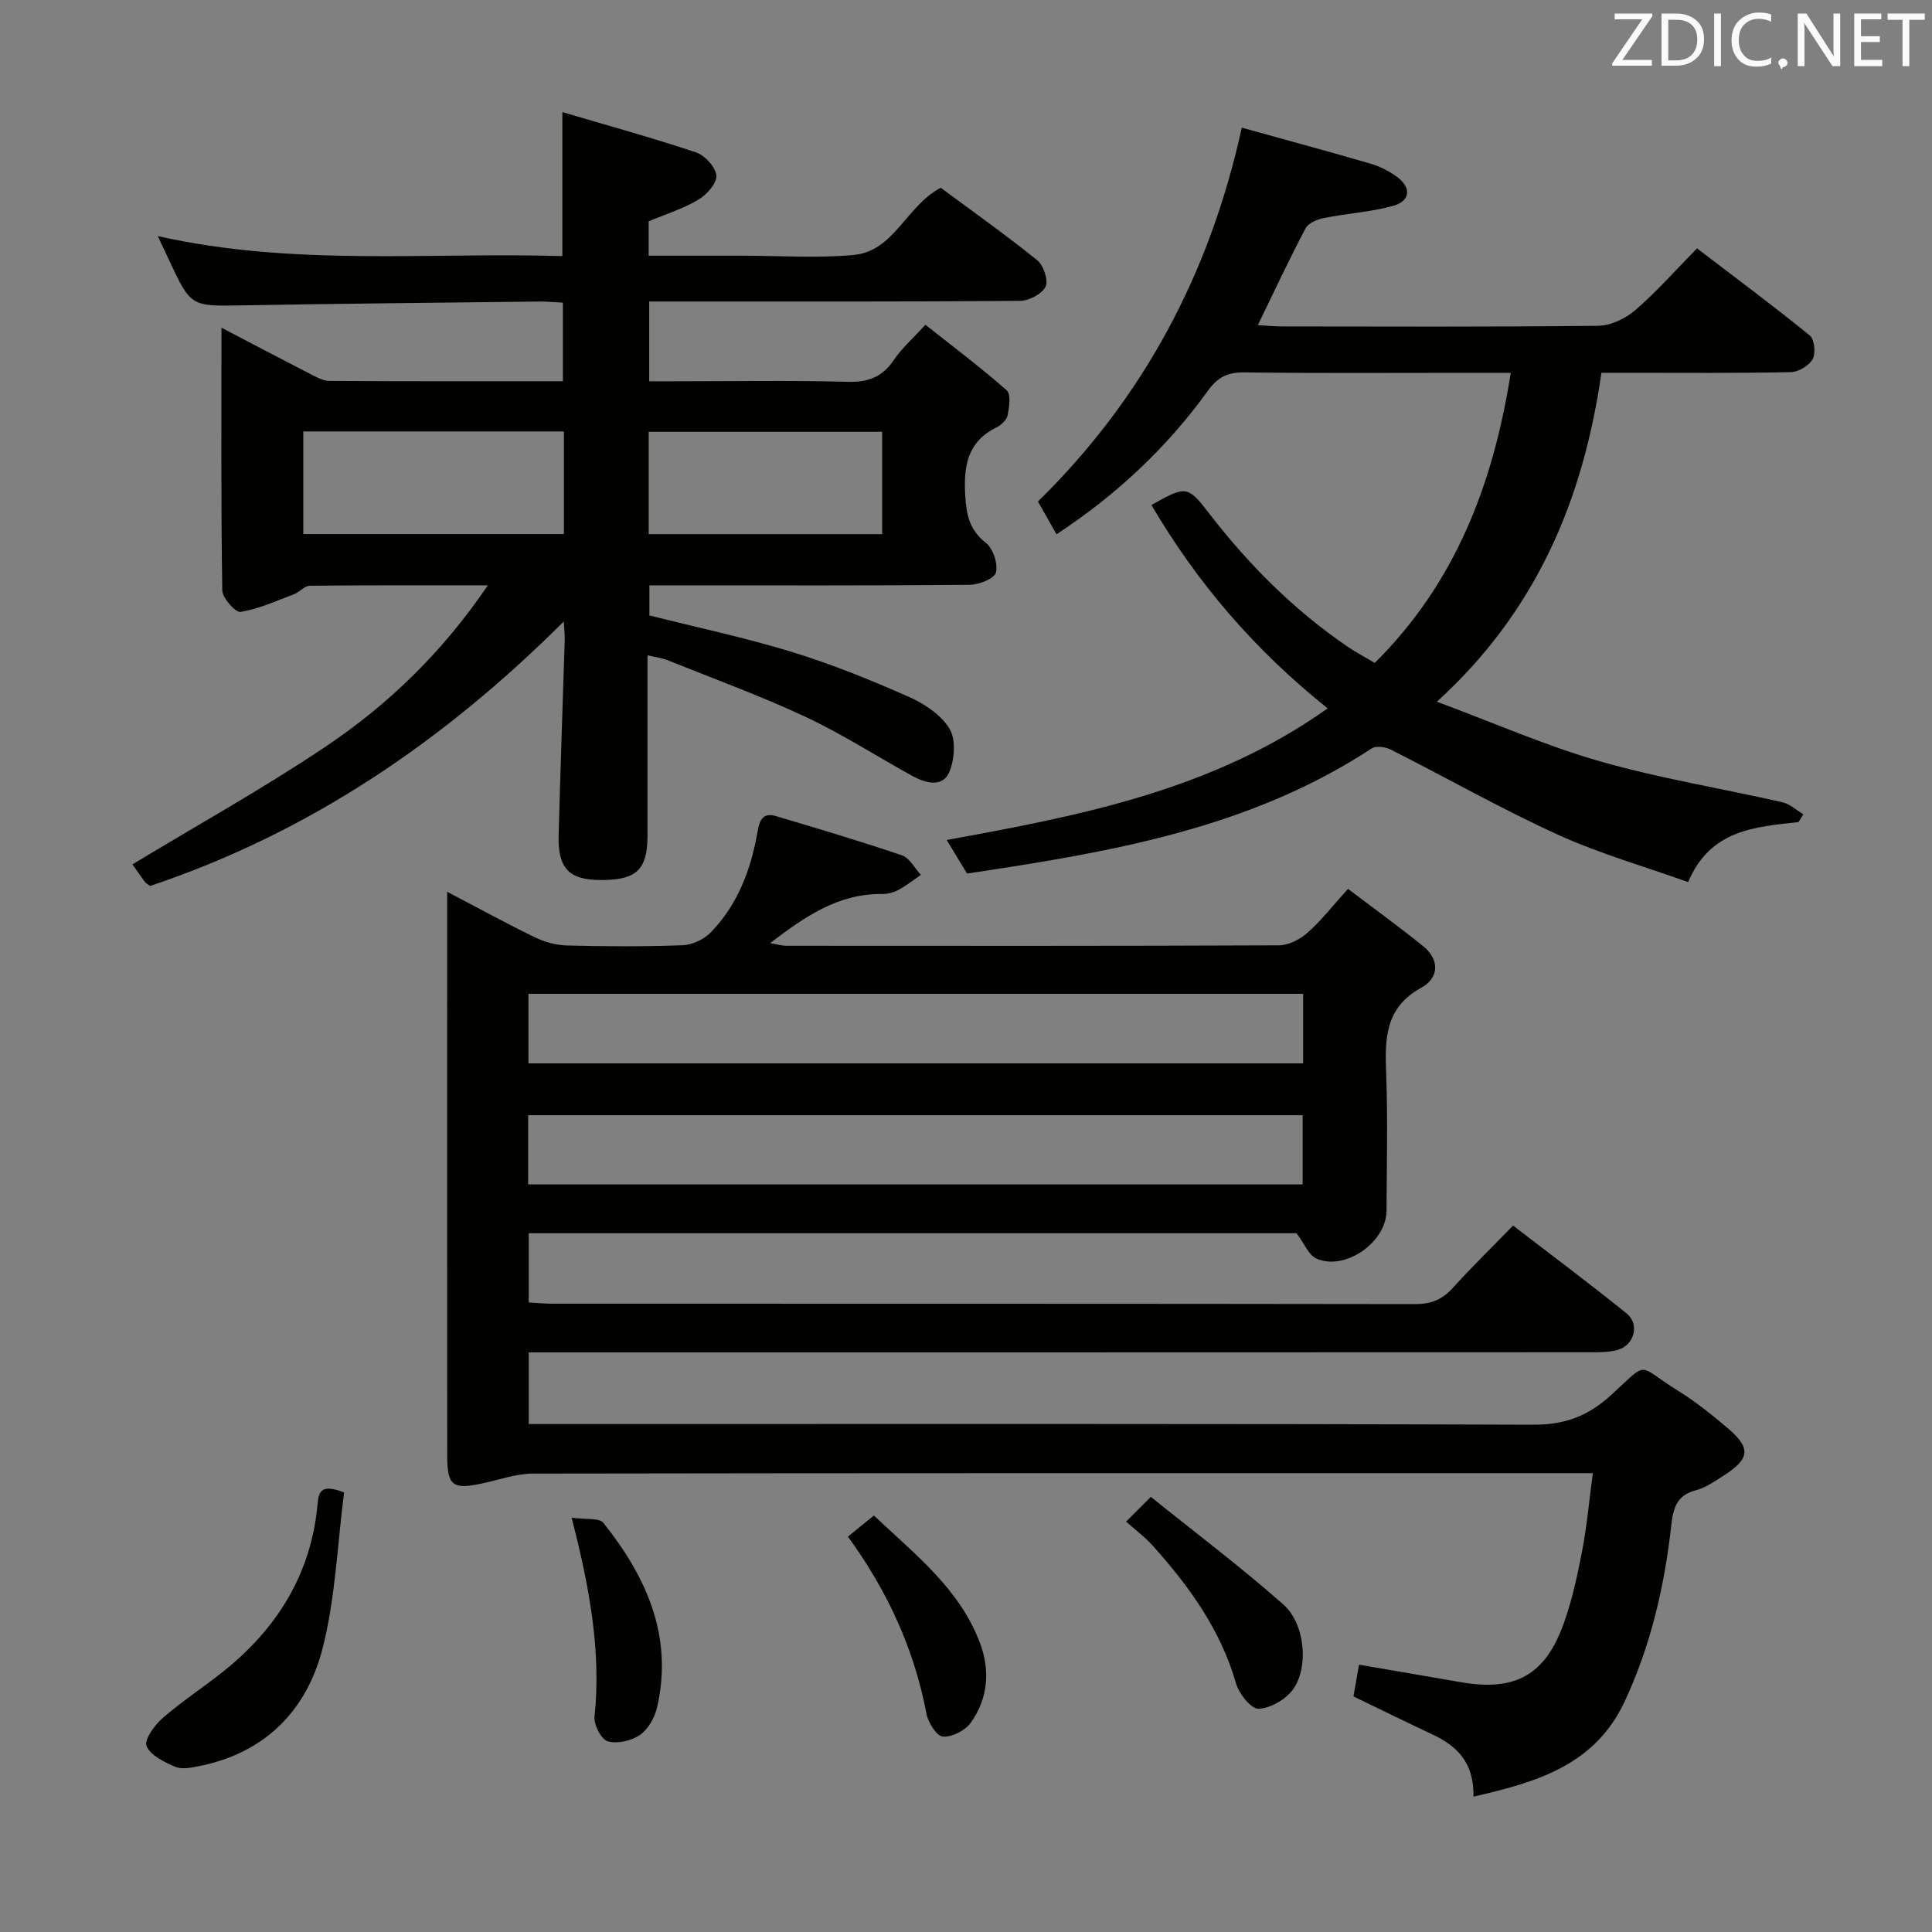 <svg enable-background="new 0 0 400 400" viewBox="0 0 400 400" xmlns="http://www.w3.org/2000/svg"><rect x="0" y="0" width="400" height="400" fill="#808080" stroke="none"/><path d="m305.08 371.97c.09-7.17-3.49-10.51-8.49-12.86-5.4-2.54-10.76-5.18-16.37-7.88.36-2.05.71-4.09 1.15-6.58 7.2 1.24 14.17 2.44 21.15 3.64 11.19 1.93 17.42-1.47 21.25-12.21 1.72-4.82 2.82-9.91 3.79-14.95s1.43-10.19 2.22-16.13c-2.02 0-3.74 0-5.47 0-71.32 0-142.64-.03-213.95.09-3.55.01-7.1 1.32-10.65 2.07-6.02 1.27-7.11.44-7.12-5.78-.02-31.83-.01-63.65-.01-95.48 0-6.81 0-13.63 0-21.27 6.47 3.39 12.25 6.56 18.17 9.43 2 .97 4.36 1.63 6.58 1.69 7.99.2 16 .25 23.99-.05 2-.08 4.43-1.21 5.84-2.66 5.63-5.79 8.35-13.12 9.7-20.94.42-2.45 1.2-3.91 3.78-3.14 8.74 2.6 17.48 5.2 26.11 8.13 1.58.54 2.62 2.66 3.91 4.05-1.55 1.05-3.03 2.23-4.67 3.12-.98.53-2.22.84-3.34.83-9.02-.1-15.94 4.6-23.2 10.18 1.41.23 2.39.54 3.37.54 33.99.02 67.99.06 101.98-.09 2-.01 4.36-1.23 5.91-2.61 2.84-2.51 5.19-5.56 8.38-9.08 5.28 4 10.48 7.78 15.49 11.8 3.6 2.89 3.32 6.67-.32 8.67-7.52 4.12-7.54 10.55-7.27 17.71.35 9.48.12 18.99.07 28.49-.03 6.53-8.65 12.52-14.53 9.86-1.57-.71-2.42-3.01-4.1-5.23-52.18 0-105.42 0-158.96 0v14.33c1.79.1 3.4.26 5.01.26 59.49.01 118.97-.01 178.46.08 3.27.01 5.62-.89 7.8-3.3 3.9-4.31 8.07-8.38 12.53-12.96 8.1 6.24 15.93 12.07 23.52 18.21 2.72 2.2 1.59 6.51-1.79 7.51-1.86.55-3.94.51-5.92.51-71.15.03-142.3.03-213.45.03-1.96 0-3.92 0-6.16 0v14.83h6.06c67.32 0 134.64-.09 201.96.14 6.47.02 11.25-1.77 15.97-6.05 8.12-7.36 5.15-6.46 13.88-1.03 3.66 2.28 7.08 4.99 10.36 7.79 4.87 4.15 4.62 6.34-.87 9.85-1.81 1.16-3.67 2.48-5.7 3.01-4.02 1.04-4.71 3.69-5.12 7.35-1.41 12.58-4.24 24.83-9.65 36.4-6.12 13.07-17.91 16.64-31.28 19.68zm-35.28-166.21c-53.69 0-106.92 0-160.39 0v14.4h160.39c0-4.92 0-9.39 0-14.4zm-160.45 39.46h160.35c0-4.98 0-9.59 0-14.33-53.58 0-106.91 0-160.35 0z" fill="#010100"/><path d="m116.73 128.67c-25.13 25.06-52.99 43.81-85.65 54.76-.52-.38-.85-.53-1.04-.78-.98-1.34-1.93-2.71-2.62-3.69 13.35-8.08 27.01-15.67 39.95-24.35 12.98-8.7 24.19-19.51 33.63-33.42-12.97 0-24.9-.05-36.83.08-1.1.01-2.13 1.31-3.29 1.75-3.65 1.38-7.28 3.04-11.07 3.67-1.05.17-3.77-2.87-3.79-4.47-.28-17.82-.17-35.65-.17-54.37 6.41 3.35 12.31 6.46 18.24 9.5 1.3.67 2.74 1.5 4.11 1.51 15.98.11 31.96.07 48.34.07 0-5.47 0-10.67 0-16.27-1.69-.08-3.32-.25-4.95-.23-20.48.24-40.96.43-61.43.79-10.64.19-10.64.32-15.18-9.42-.63-1.35-1.26-2.69-2.31-4.92 28.12 6.33 55.95 3.31 83.76 4.14 0-9.93 0-19.31 0-29.81 9.4 2.78 18.62 5.31 27.67 8.34 1.84.62 4.07 3.05 4.22 4.8.13 1.59-2 3.96-3.72 4.99-3.09 1.84-6.62 2.94-10.3 4.49v7.11h16.95 2.5c7.67 0 15.38.55 22.98-.15 8.42-.78 10.85-10.13 18.04-13.92 6.52 4.84 13.43 9.73 20 15.03 1.3 1.05 2.33 4.19 1.7 5.46-.77 1.53-3.45 2.92-5.32 2.93-23.49.19-46.99.13-70.49.13-1.97 0-3.94 0-6.25 0v16.52h5.15c12 0 24-.21 35.99.11 4.31.12 7.21-1.07 9.58-4.61 1.56-2.32 3.74-4.22 6.47-7.2 5.66 4.48 11.42 8.81 16.82 13.56.92.81.53 3.48.2 5.19-.19.96-1.34 2.02-2.31 2.5-6.01 2.97-6.82 7.95-6.47 14.04.23 4.08.87 7.17 4.28 9.87 1.5 1.18 2.52 4.31 2.08 6.14-.31 1.25-3.52 2.52-5.45 2.54-20.16.18-40.32.11-60.49.11-1.81 0-3.63 0-5.81 0v6.23c9.77 2.46 19.81 4.59 29.57 7.58 8.22 2.52 16.25 5.78 24.12 9.26 3.24 1.43 6.73 3.75 8.46 6.64 1.35 2.27 1.05 6.45-.12 9.06-1.38 3.08-4.85 2.19-7.48.75-7.43-4.08-14.58-8.72-22.24-12.3-9.31-4.36-19.01-7.89-28.57-11.73-1.18-.47-2.49-.62-4.13-1.01 0 12.72.01 25.03 0 37.35-.01 7.08-2.31 9.23-9.8 9.18-6.49-.04-8.78-2.42-8.6-9.33.36-13.47.84-26.94 1.26-40.41.03-.98-.09-1.93-.19-3.79zm.02-39.34c-18.27 0-36.01 0-53.96 0v21.24h53.96c0-7.22 0-14.01 0-21.24zm65.89.07c-16.41 0-32.29 0-48.33 0v21.19h48.33c0-7.2 0-13.98 0-21.19z" fill="#010100"/><path d="m372.37 170.2c-9.01 1.01-18.26 1.54-22.86 12.43-9.11-3.26-18.37-5.9-27.04-9.85-11.74-5.36-23-11.76-34.54-17.59-1.11-.56-3.05-.82-3.95-.23-25.36 16.66-54.34 21.49-83.76 25.9-1.27-2.09-2.53-4.17-4.22-6.95 27.83-5.06 55.06-10.34 78.88-27.25-15.03-11.99-27.01-25.95-36.49-42.1 7.15-4.06 7.54-4 11.9 1.67 8.18 10.62 17.54 20.01 28.63 27.6 1.76 1.2 3.66 2.2 5.71 3.42 16.71-16.58 24.5-36.95 28.16-60.06-3.54 0-6.66 0-9.78 0-15.16 0-30.32.11-45.48-.09-3.39-.04-5.47 1.06-7.4 3.74-8.45 11.72-18.78 21.48-31.39 29.78-1.32-2.33-2.49-4.4-3.84-6.79 21.79-21.38 35.55-47.09 42.2-77.4 9.21 2.56 17.96 4.92 26.67 7.46 1.88.55 3.73 1.49 5.33 2.63 3.2 2.29 2.98 5.11-.78 6.13-4.6 1.26-9.47 1.54-14.17 2.48-1.4.28-3.26 1.03-3.84 2.13-3.4 6.43-6.47 13.03-9.89 20.05 1.77.1 3.36.27 4.96.27 21.83.02 43.65.12 65.48-.13 2.62-.03 5.68-1.49 7.72-3.25 4.4-3.79 8.26-8.19 12.77-12.78 7.97 6.09 15.8 11.9 23.35 18.04.97.79 1.26 3.67.6 4.88-.76 1.36-2.94 2.68-4.53 2.71-11.33.23-22.66.13-33.99.13-1.63 0-3.26 0-5.22 0-3.78 26.28-13.43 49.32-34.07 68.1 11.71 4.35 22.49 9.11 33.72 12.33 12.4 3.55 25.22 5.62 37.82 8.49 1.56.35 2.9 1.64 4.34 2.49-.33.54-.66 1.08-1 1.61z" fill="#010100"/><path d="m71.24 308.99c-1.4 10.8-1.78 21.85-4.46 32.32-3.31 12.89-11.96 21.66-25.62 24.36-1.6.32-3.53.71-4.9.12-2.26-.98-5.09-2.34-5.92-4.28-.54-1.27 1.63-4.32 3.3-5.77 4-3.49 8.49-6.41 12.65-9.73 11.14-8.91 18.16-20.22 19.46-34.64.24-2.79.92-4.11 5.49-2.38z" fill="#010100"/><path d="m233.14 315.03c1.84-1.84 3-3 5.13-5.12 9.28 7.47 18.66 14.53 27.43 22.28 4.5 3.97 5.32 12.96 2.02 17.56-1.5 2.09-4.66 3.92-7.14 4.03-1.52.07-4.06-3.1-4.67-5.23-3.21-11.2-9.79-20.24-17.39-28.69-1.43-1.59-3.19-2.89-5.38-4.83z" fill="#010100"/><path d="m175.55 318.14c1.78-1.45 3.3-2.68 5.38-4.37 8.42 7.98 17.7 15.08 21.96 26.38 2.15 5.71 1.68 11.56-1.94 16.57-1.15 1.6-3.88 2.96-5.76 2.82-1.27-.1-3.03-2.89-3.37-4.7-2.54-13.42-8.09-25.48-16.27-36.7z" fill="#010100"/><path d="m118.35 314.22c2.94.42 5.7-.01 6.57 1.07 8.89 11.14 14.48 23.43 11.14 38.14-.48 2.12-1.82 4.55-3.52 5.74-1.77 1.24-4.68 1.91-6.69 1.36-1.33-.36-2.93-3.4-2.76-5.07 1.4-13.57-1-26.68-4.74-41.24z" fill="#010100"/><g fill="#fafafb"><path d="m342.2 3.2-6.3 9.2h6.1v1.2h-8.2v-.5l6.2-9.1h-5.7v-1.2h7.8v.4z"/><path d="m344 13.7v-10.9h3.1c1.6 0 3 .5 4.1 1.4 1.1 1 1.6 2.2 1.6 3.9s-.5 3-1.6 4-2.5 1.5-4.2 1.5h-3zm1.4-9.6v8.4h1.6c1.4 0 2.5-.4 3.2-1.1.8-.8 1.2-1.8 1.2-3.2s-.4-2.4-1.2-3.1-1.8-1-3.1-1z"/><path d="m356.3 2.8v10.9h-1.4v-10.9z"/><path d="m366.6 13.2c-.8.4-1.8.6-3 .6-1.6 0-2.8-.5-3.7-1.5s-1.4-2.3-1.4-3.9c0-1.7.5-3.2 1.6-4.2s2.4-1.6 4-1.6c1 0 1.9.1 2.6.4v1.5c-.8-.4-1.6-.6-2.6-.6-1.2 0-2.2.4-3 1.2s-1.1 1.9-1.1 3.3c0 1.3.4 2.3 1.1 3.1s1.6 1.1 2.8 1.1c1.1 0 2-.2 2.8-.7v1.3z"/><path d="m368.2 13c0-.3.1-.5.3-.6.2-.2.4-.3.6-.3.3 0 .5.1.7.3s.3.4.3.6-.1.5-.3.6c-.2.2-.4.3-.7.3-.3 1-.5-.1-.6-.3-.2-.2-.3-.4-.3-.6z"/><path d="m381.1 13.7h-1.7l-5.5-8.4c-.2-.2-.3-.5-.4-.7 0 .2.1.8.1 1.5v7.6h-1.4v-10.9h1.8l5.3 8.3c.3.4.4.6.4.8 0-.3-.1-.8-.1-1.6v-7.5h1.4v10.9z"/><path d="m389.7 13.7h-5.8v-10.9h5.6v1.2h-4.2v3.5h3.9v1.2h-3.9v3.7h4.4z"/><path d="m398.4 4.1h-3.1v9.6h-1.4v-9.6h-3.1v-1.3h7.7v1.3z"/></g></svg>